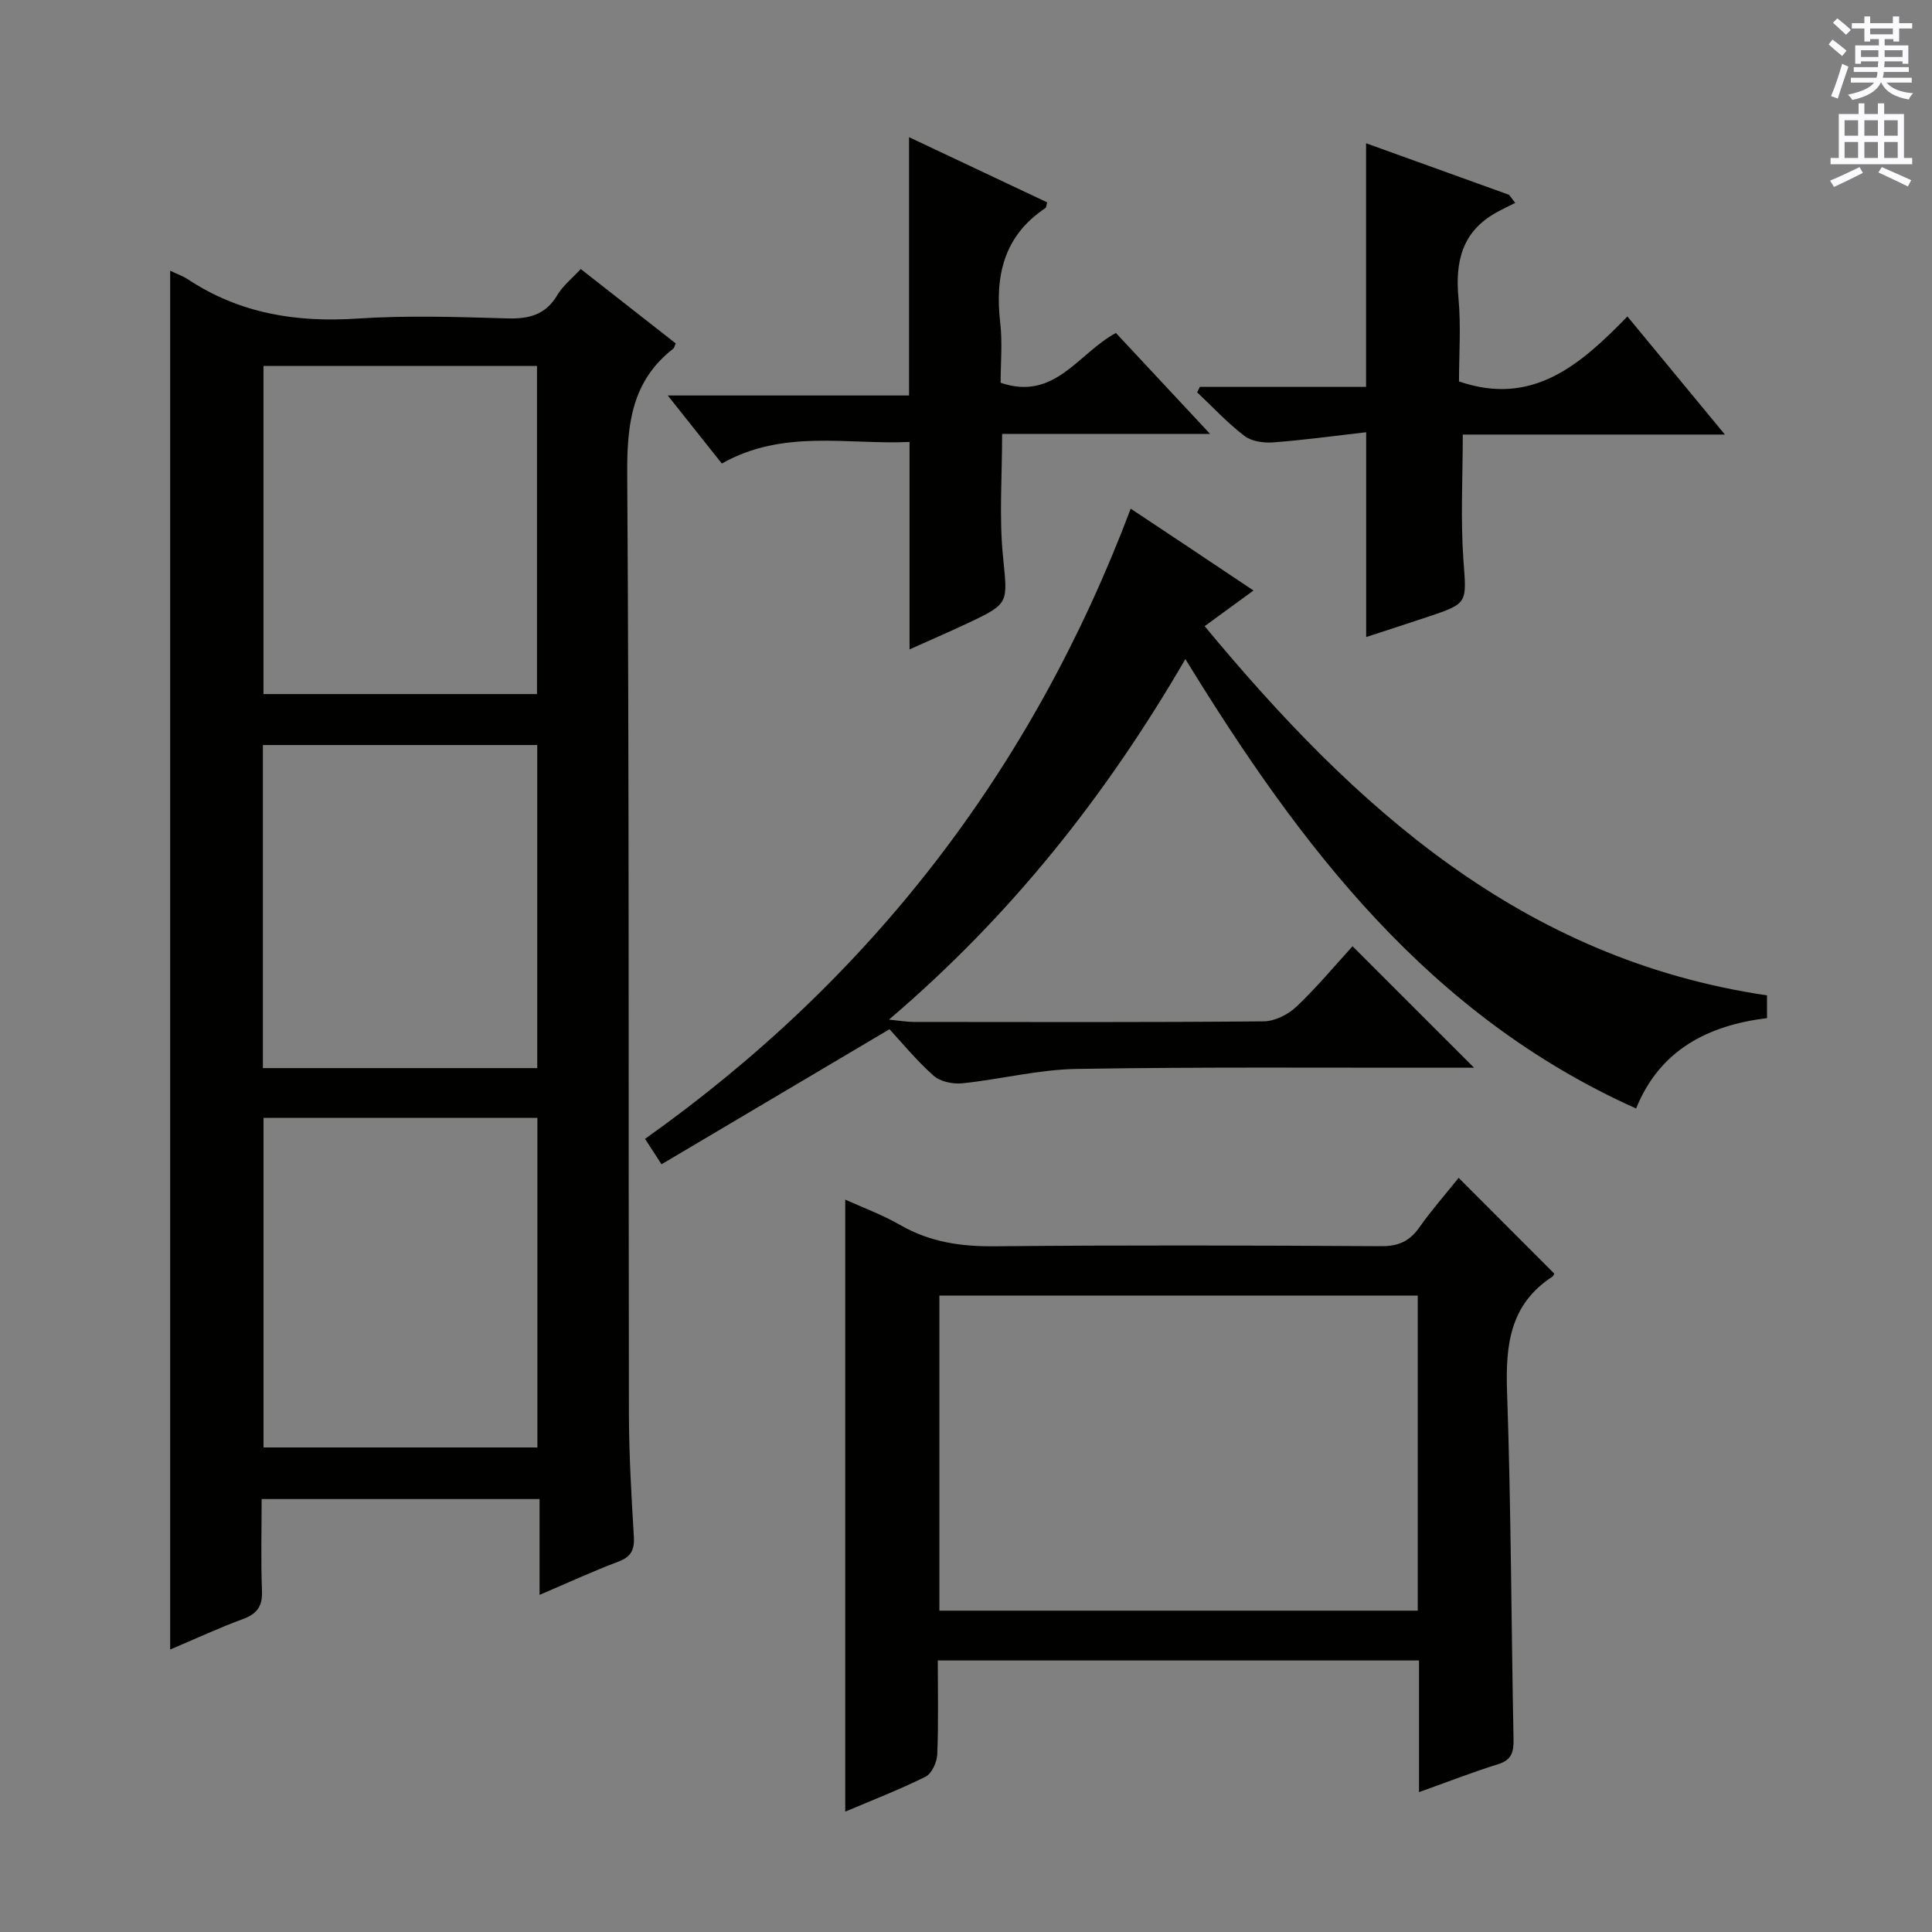 <svg enable-background="new 0 0 400 400" viewBox="0 0 400 400" xmlns="http://www.w3.org/2000/svg"><rect x="0" y="0" width="400" height="400" fill="#808080" stroke="none"/><g fill="#010100"><path d="m35.23 56.05c1.32.63 2.57 1.06 3.64 1.76 10.69 7.08 22.41 8.99 35.07 8.15 10.28-.68 20.65-.35 30.97-.04 4.55.14 8.02-.68 10.48-4.83 1.15-1.94 3.06-3.45 4.85-5.39 6.69 5.24 13.2 10.33 19.66 15.4-.25.54-.3.92-.51 1.09-8.64 6.72-9.6 15.73-9.53 26.07.43 64.8.23 129.6.35 194.4.02 8.48.51 16.96 1.02 25.42.16 2.73-.5 4.22-3.18 5.23-5.26 1.98-10.38 4.35-16.34 6.89 0-6.89 0-13.23 0-19.84-19.42 0-38.15 0-57.54 0 0 6.43-.18 12.71.07 18.98.13 3.18-.97 4.77-3.93 5.86-4.95 1.82-9.75 4.06-15.08 6.32 0-95.34 0-190.09 0-285.47zm19.33 175.4v68.23h56.7c0-22.87 0-45.43 0-68.23-19.04 0-37.75 0-56.7 0zm-.01-155.68v67.93h56.63c0-22.82 0-45.34 0-67.93-19.14 0-37.86 0-56.63 0zm-.12 78.48v66.89h56.8c0-22.54 0-44.63 0-66.89-18.98 0-37.6 0-56.8 0z"/><path d="m184.16 213.09c-16.59 9.83-31.82 18.85-47.2 27.96-1.56-2.41-2.34-3.61-3.41-5.26 46.67-33.13 80.1-76.28 100.55-130.47 4.3 2.86 8.37 5.54 12.42 8.25 4.14 2.76 8.28 5.53 13 8.69-3.41 2.49-6.41 4.68-10.11 7.38 31.09 37.53 65.69 68.94 116.43 76.44v4.71c-12.2 1.5-22.19 6.55-27.1 18.71-42.91-19.23-69.52-54.26-93.32-93.05-16.42 28.25-36.03 53.06-61.37 74.65 2.41.24 3.74.48 5.08.48 24.16.02 48.33.1 72.49-.12 2.29-.02 5.05-1.39 6.76-3.01 4.21-3.98 7.94-8.47 11.65-12.54 8.36 8.36 16.47 16.47 25.16 25.15-1.91 0-3.6 0-5.3 0-25.66.03-51.33-.18-76.99.25-7.9.13-15.76 2.16-23.68 2.98-1.94.2-4.54-.35-5.93-1.58-3.57-3.17-6.64-6.93-9.13-9.62z"/><path d="m302 243.86c6.84 6.86 13.3 13.33 19.8 19.83-.06.09-.16.48-.41.64-8.81 5.73-9.7 14.19-9.37 23.83.83 23.94.87 47.91 1.34 71.87.05 2.65-.32 4.33-3.2 5.23-5.36 1.67-10.59 3.72-16.37 5.78 0-9.31 0-18.1 0-27.26-33.23 0-66.11 0-99.63 0 0 6.61.16 13.05-.11 19.47-.07 1.61-1.14 3.96-2.43 4.6-5.48 2.72-11.21 4.93-16.62 7.23 0-42.3 0-84.44 0-126.71 3.5 1.59 7.67 3.12 11.46 5.3 6.13 3.52 12.56 4.43 19.56 4.36 26.64-.26 53.29-.18 79.94-.02 3.56.02 5.88-1.02 7.89-3.88 2.48-3.52 5.34-6.76 8.15-10.27zm-107.51 24.37v65.24h99.04c0-21.9 0-43.46 0-65.24-33.05 0-65.81 0-99.04 0z"/><path d="m282.85 131.89c0-13.95 0-27.51 0-42.4-6.28.72-12.72 1.6-19.19 2.1-1.98.15-4.5-.18-5.99-1.32-3.52-2.68-6.57-5.99-9.81-9.04.19-.38.38-.75.56-1.13h34.41c0-16.96 0-33.35 0-50.44 9.69 3.49 19.66 7.08 29.62 10.68.42.56.84 1.11 1.26 1.67-1.34.68-2.71 1.31-4.01 2.04-7.01 3.95-8.44 10.15-7.74 17.67.54 5.77.11 11.64.11 17.25 15.27 5.28 25.24-3.56 34.87-13.45 6.85 8.3 13.16 15.94 20.18 24.45-18.83 0-36.67 0-54.27 0 0 9.05-.47 17.51.13 25.89.65 9.05 1.09 9.03-7.5 11.89-4.25 1.42-8.52 2.8-12.63 4.14z"/><path d="m231.04 68.94c6.19 6.63 12.5 13.39 19.49 20.89-14.79 0-28.66 0-43.05 0 0 8.72-.63 17.03.16 25.19.96 9.89 1.49 9.87-7.3 14.01-3.87 1.82-7.8 3.52-12.03 5.42 0-14.38 0-28.23 0-42.95-12.85.6-26.17-2.72-38.86 4.47-3.63-4.57-7.08-8.9-11.2-14.09h49.96c0-17.83 0-35.2 0-53.48 9.68 4.57 19.15 9.04 28.6 13.5-.19.63-.18 1.05-.37 1.18-8.66 5.77-10.48 14.1-9.35 23.8.47 4.08.08 8.27.08 12.37 11.23 3.83 16.02-6.09 23.87-10.31z"/></g><path d="m378.6 9.2.8-1c.9.7 1.9 1.4 2.9 2.3l-.9 1.1c-1.1-.9-2-1.7-2.8-2.4zm.5 10.7c.9-2.1 1.6-4.3 2.3-6.7.4.2.8.4 1.3.6-.7 2.1-1.5 4.3-2.2 6.6zm.4-15.2.9-.9c1 .8 2 1.6 2.8 2.4l-1 1c-1-.9-1.9-1.8-2.7-2.5zm12.5-1.3h1.2v1.4h2.7v1.1h-2.7v2.7h-1.2v-.5h-1.8v1.3h4.9v3.8h-1.2v-.5h-3.7c0 .4-.1.9-.1 1.2h5.1v1h-5.2c0 .5-.1.9-.2 1.2h6v1h-5.2c1.1 1.3 2.9 2 5.5 2.2-.4.4-.7.8-.9 1.3-2.9-.5-4.8-1.6-5.7-3.5h-.1c-.8 1.7-2.7 2.9-5.9 3.6-.2-.4-.6-.8-.9-1.1 2.8-.6 4.6-1.4 5.4-2.5h-4.8v-1h5.3c.1-.3.2-.7.2-1.2h-4.9v-1h5c0-.4 0-.8.1-1.2h-3.6v.5h-1.2v-3.8h4.9v-1.3h-1.8v.5h-1.2v-2.7h-2.6v-1.1h2.6v-1.4h1.2v1.4h4.7v-1.4zm-6.7 8.4h3.6c0-.4 0-.9 0-1.4h-3.6zm1.9-4.7h4.7v-1.2h-4.7zm6.7 3.3h-3.7v1.4h3.7z" fill="#fbfafc"/><path d="m384.7 21.4h1.3v2.2h2.8v-2.2h1.3v2.2h4.1v9.1h1.7v1.3h-16.9v-1.3h1.7v-9.1h4.1v-2.2zm.3 13.2.7 1.2c-1.8.9-3.8 1.9-6 2.9-.2-.4-.5-.8-.8-1.3 2.4-1 4.4-2 6.1-2.8zm-3.1-6.5h2.8v-3.2h-2.8zm0 4.6h2.8v-3.3h-2.8zm4.1-4.6h2.8v-3.2h-2.8zm0 4.6h2.8v-3.3h-2.8zm3.6 1.9c2.1.9 4.1 1.8 6.1 2.7l-.7 1.3c-2.2-1.1-4.2-2-6.1-2.9zm3.3-9.7h-2.8v3.2h2.8zm-2.8 7.8h2.8v-3.3h-2.8z" fill="#fbfafc"/></svg>